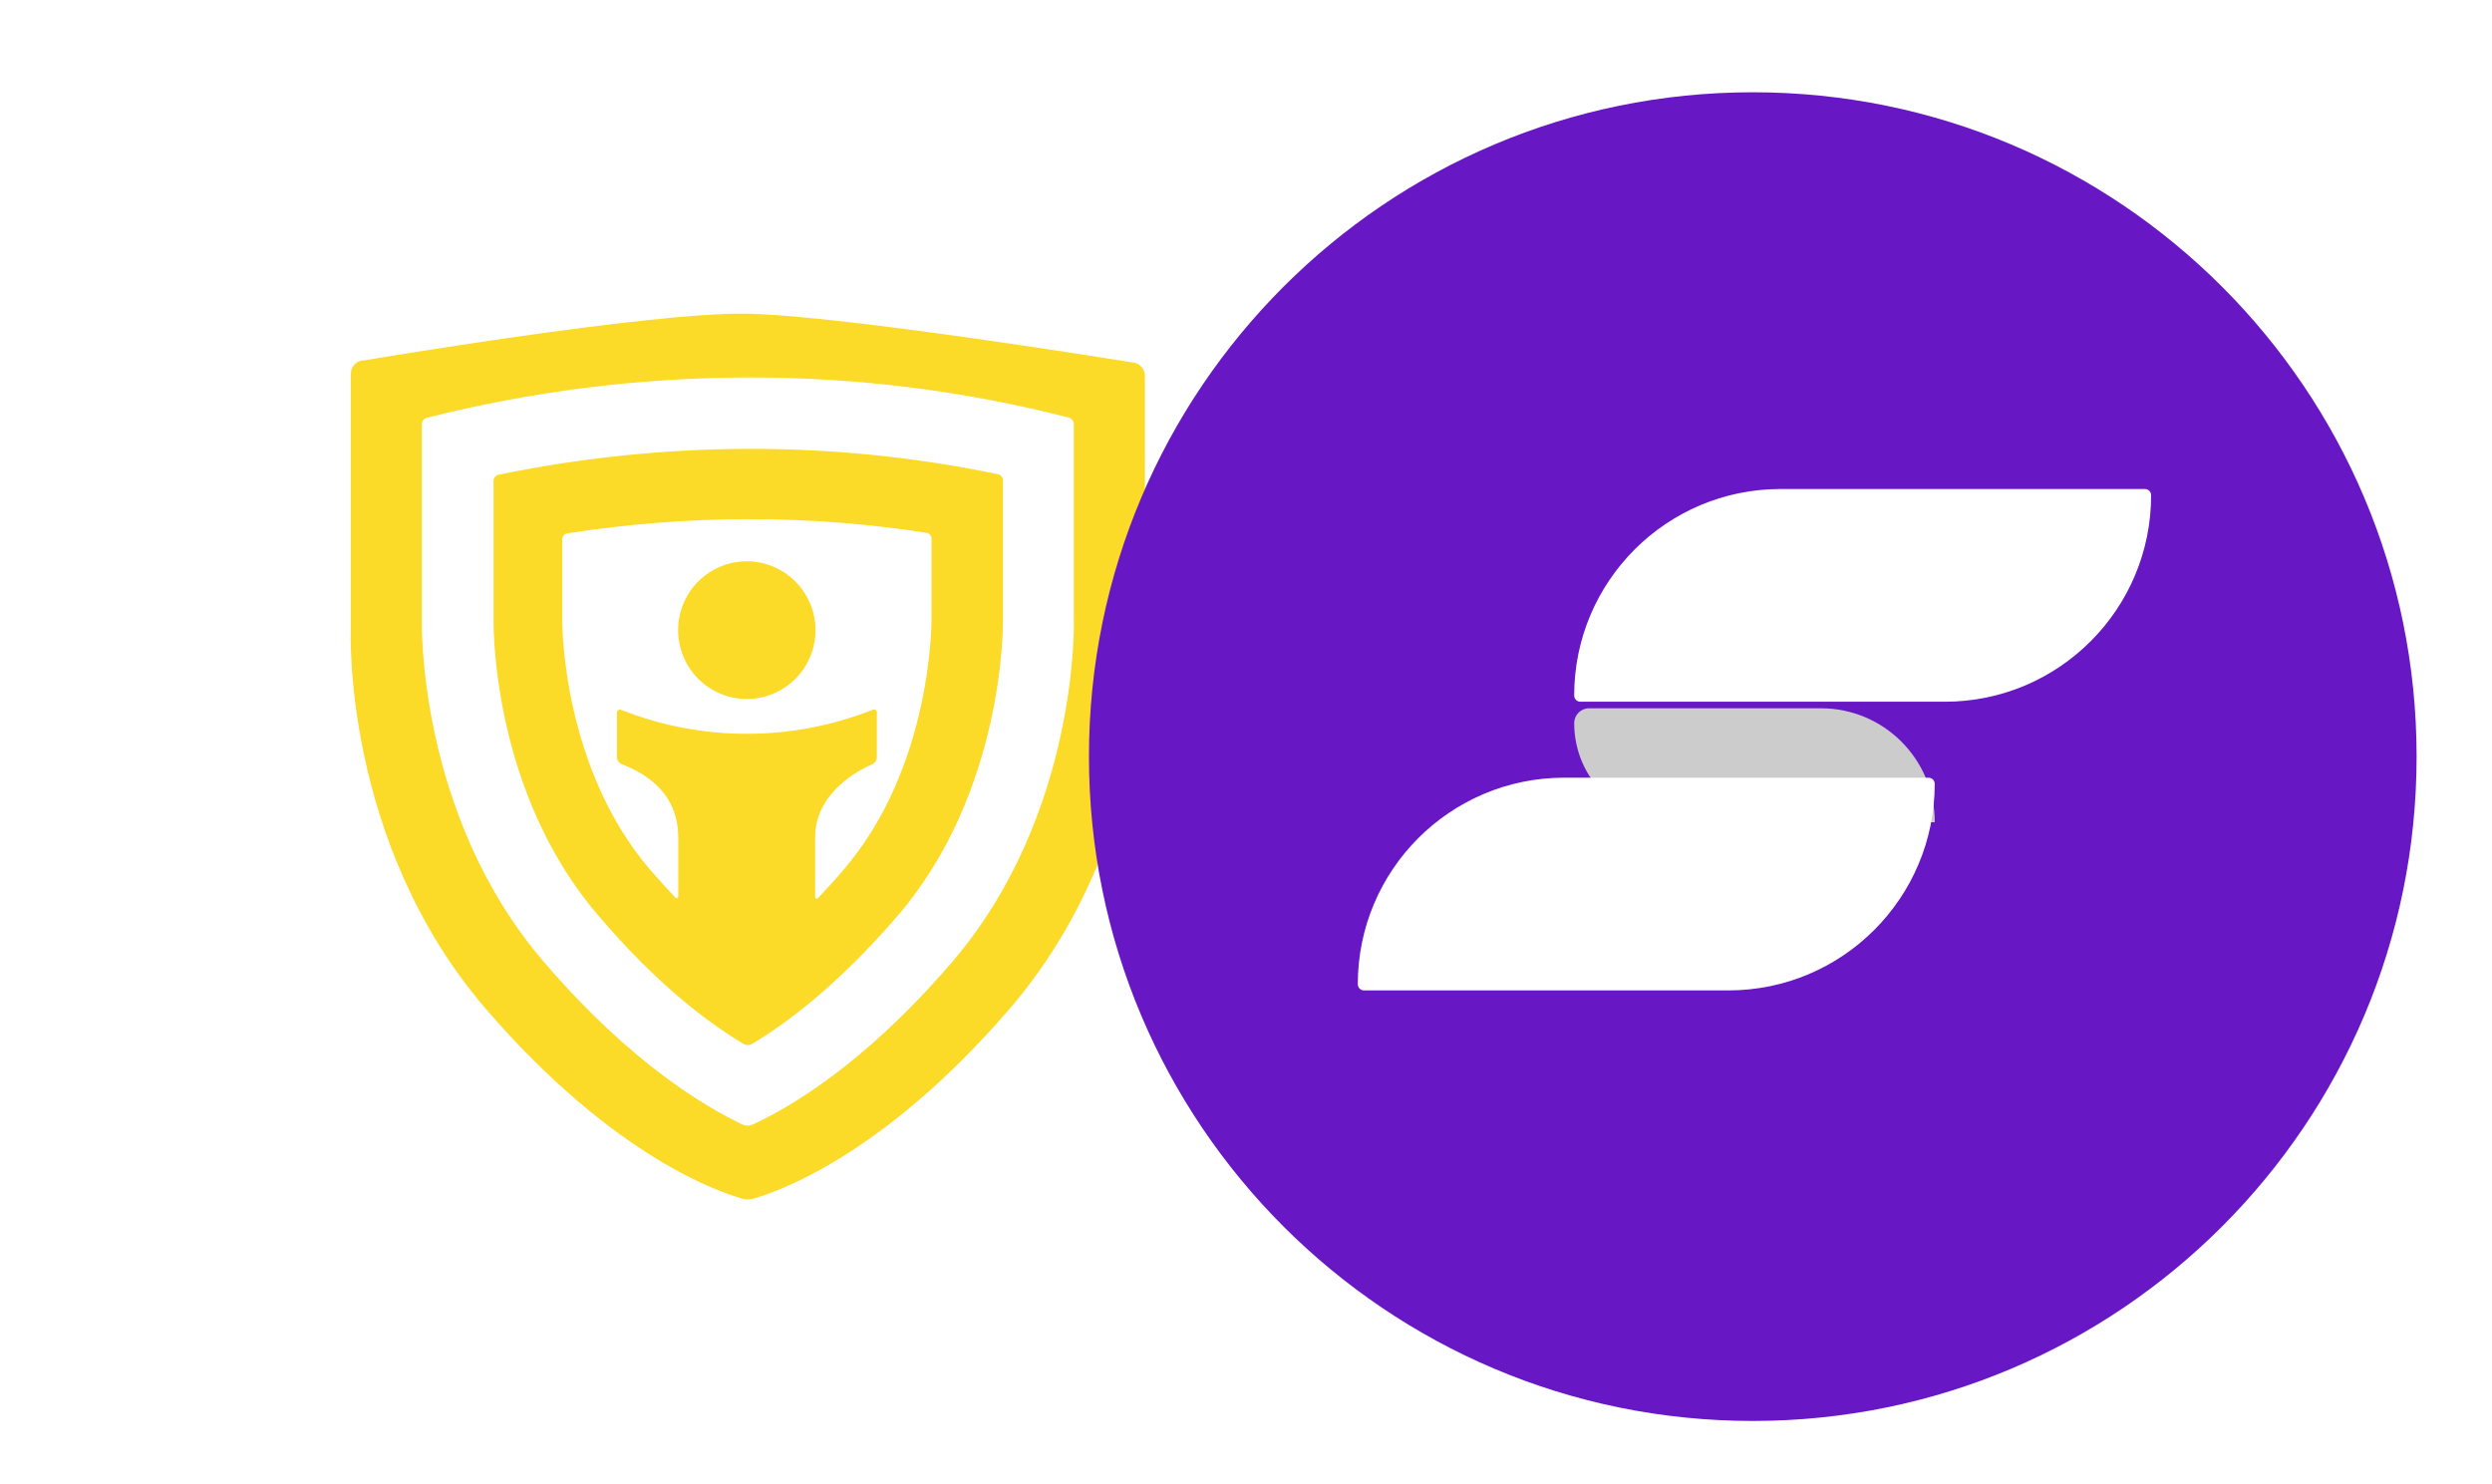 <svg width="94" height="56" viewBox="0 0 94 56" fill="none" xmlns="http://www.w3.org/2000/svg">
<g clip-path="url(#clip0_6902_43526)">
<g filter="url(#filter0_d_6902_43526)">
<circle cx="27.848" cy="27.149" r="25.063" fill="white"/>
</g>
<path d="M43.187 23.731V14.179C43.187 14.046 43.135 13.917 43.041 13.822C42.948 13.726 42.821 13.671 42.687 13.669C42.687 13.669 31.803 11.898 28.173 11.834C24.543 11.769 13.753 13.593 13.753 13.593C13.685 13.591 13.618 13.603 13.555 13.628C13.491 13.653 13.434 13.691 13.385 13.738C13.337 13.786 13.298 13.842 13.272 13.905C13.246 13.968 13.232 14.035 13.232 14.103V23.731C13.232 23.731 12.893 31.753 18.333 38.069C23.166 43.677 27.202 45.005 28.044 45.234C28.151 45.258 28.262 45.258 28.369 45.234C29.223 45.002 33.254 43.666 38.074 38.069C43.515 31.753 43.187 23.731 43.187 23.731ZM35.875 36.339C32.596 40.15 29.794 41.783 28.366 42.437C28.259 42.478 28.14 42.478 28.033 42.437C26.617 41.766 23.812 40.127 20.545 36.324C15.716 30.73 15.909 23.4 15.912 23.324V15.994C15.914 15.943 15.932 15.893 15.963 15.852C15.995 15.811 16.038 15.781 16.087 15.765C20.024 14.768 24.068 14.256 28.129 14.241H28.337C32.382 14.241 36.411 14.751 40.33 15.759C40.379 15.775 40.422 15.805 40.453 15.846C40.485 15.887 40.503 15.937 40.505 15.988V23.336C40.514 23.4 40.704 30.73 35.889 36.324L35.875 36.339Z" fill="#FCDA28"/>
<path d="M28.179 21.176C27.666 21.174 27.165 21.325 26.737 21.609C26.31 21.893 25.977 22.298 25.779 22.772C25.581 23.246 25.528 23.768 25.627 24.273C25.726 24.777 25.971 25.241 26.332 25.605C26.694 25.97 27.155 26.218 27.658 26.32C28.16 26.422 28.682 26.371 29.156 26.176C29.63 25.98 30.036 25.648 30.322 25.222C30.607 24.795 30.761 24.293 30.762 23.779C30.762 23.091 30.491 22.431 30.007 21.943C29.523 21.455 28.866 21.179 28.179 21.176Z" fill="#FCDA28"/>
<path d="M37.832 23.387V18.109C37.83 18.06 37.812 18.012 37.781 17.973C37.75 17.935 37.707 17.907 37.659 17.895C34.594 17.256 31.471 16.934 28.34 16.934H28.15C25.005 16.949 21.87 17.277 18.79 17.913C18.742 17.925 18.699 17.952 18.668 17.991C18.637 18.03 18.619 18.077 18.617 18.127V23.425C18.617 23.815 18.617 29.966 22.592 34.566C24.795 37.152 26.728 38.6 28.062 39.392C28.108 39.415 28.158 39.427 28.208 39.427C28.259 39.427 28.309 39.415 28.355 39.392C29.68 38.603 31.613 37.155 33.845 34.566C37.922 29.843 37.832 23.46 37.832 23.387ZM31.809 32.825C31.49 33.2 31.177 33.543 30.873 33.862C30.803 33.936 30.747 33.912 30.747 33.81V31.593C30.747 29.916 32.371 29.063 32.906 28.828C32.955 28.806 32.996 28.771 33.026 28.726C33.056 28.682 33.073 28.63 33.076 28.576V26.893C33.079 26.872 33.076 26.85 33.068 26.831C33.059 26.811 33.045 26.794 33.027 26.783C33.009 26.771 32.988 26.765 32.966 26.764C32.945 26.764 32.924 26.77 32.906 26.782C29.865 27.984 26.482 27.985 23.441 26.785C23.422 26.774 23.402 26.769 23.381 26.77C23.36 26.771 23.339 26.777 23.322 26.789C23.304 26.8 23.29 26.816 23.281 26.835C23.272 26.854 23.269 26.875 23.271 26.896V28.579C23.275 28.632 23.293 28.683 23.323 28.726C23.354 28.77 23.395 28.804 23.444 28.826C25.222 29.509 25.585 30.67 25.585 31.617V33.792C25.585 33.895 25.529 33.918 25.459 33.845C25.16 33.532 24.852 33.192 24.535 32.825C21.188 28.937 21.209 23.489 21.209 23.442V20.335C21.211 20.284 21.23 20.235 21.262 20.197C21.295 20.159 21.34 20.133 21.39 20.123C23.616 19.774 25.865 19.595 28.118 19.587H28.32C30.542 19.587 32.761 19.76 34.956 20.103C35.006 20.112 35.052 20.138 35.085 20.176C35.118 20.215 35.136 20.263 35.138 20.314V23.334C35.138 23.437 35.17 28.928 31.809 32.825Z" fill="#FCDA28"/>
</g>
<g clip-path="url(#clip1_6902_43526)">
<g filter="url(#filter1_d_6902_43526)">
<path d="M66.116 52.912C79.945 52.912 91.156 41.691 91.156 27.848C91.156 14.006 79.945 2.785 66.116 2.785C52.287 2.785 41.076 14.006 41.076 27.848C41.076 41.691 52.287 52.912 66.116 52.912Z" fill="#6817C5"/>
</g>
<g filter="url(#filter2_ii_6902_43526)">
<path d="M59.38 25.889C59.38 25.579 59.631 25.328 59.94 25.328H68.686C71.058 25.328 72.981 27.253 72.981 29.627H63.115C61.052 29.627 59.38 27.953 59.38 25.889Z" fill="#CCCCCC"/>
</g>
<path d="M59 29.34H72.745C72.874 29.34 72.979 29.445 72.979 29.574C72.979 33.877 69.494 37.365 65.195 37.365H51.451C51.322 37.365 51.217 37.26 51.217 37.131C51.217 32.828 54.702 29.34 59 29.34Z" fill="white"/>
<path d="M67.163 18.449H80.908C81.037 18.449 81.142 18.554 81.142 18.683C81.142 22.986 77.657 26.474 73.358 26.474H59.614C59.484 26.474 59.379 26.369 59.379 26.24C59.379 21.937 62.864 18.449 67.163 18.449Z" fill="white"/>
</g>
<defs>
<filter id="filter0_d_6902_43526" x="-0" y="-0.003" width="55.696" height="55.695" filterUnits="userSpaceOnUse" color-interpolation-filters="sRGB">
<feFlood flood-opacity="0" result="BackgroundImageFix"/>
<feColorMatrix in="SourceAlpha" type="matrix" values="0 0 0 0 0 0 0 0 0 0 0 0 0 0 0 0 0 0 127 0" result="hardAlpha"/>
<feOffset dy="0.696"/>
<feGaussianBlur stdDeviation="1.392"/>
<feComposite in2="hardAlpha" operator="out"/>
<feColorMatrix type="matrix" values="0 0 0 0 0 0 0 0 0 0 0 0 0 0 0 0 0 0 0.25 0"/>
<feBlend mode="normal" in2="BackgroundImageFix" result="effect1_dropShadow_6902_43526"/>
<feBlend mode="normal" in="SourceGraphic" in2="effect1_dropShadow_6902_43526" result="shape"/>
</filter>
<filter id="filter1_d_6902_43526" x="38.291" y="0.697" width="55.65" height="55.695" filterUnits="userSpaceOnUse" color-interpolation-filters="sRGB">
<feFlood flood-opacity="0" result="BackgroundImageFix"/>
<feColorMatrix in="SourceAlpha" type="matrix" values="0 0 0 0 0 0 0 0 0 0 0 0 0 0 0 0 0 0 127 0" result="hardAlpha"/>
<feOffset dy="0.696"/>
<feGaussianBlur stdDeviation="1.392"/>
<feComposite in2="hardAlpha" operator="out"/>
<feColorMatrix type="matrix" values="0 0 0 0 0 0 0 0 0 0 0 0 0 0 0 0 0 0 0.25 0"/>
<feBlend mode="normal" in2="BackgroundImageFix" result="effect1_dropShadow_6902_43526"/>
<feBlend mode="normal" in="SourceGraphic" in2="effect1_dropShadow_6902_43526" result="shape"/>
</filter>
<filter id="filter2_ii_6902_43526" x="59.38" y="23.936" width="13.602" height="8.478" filterUnits="userSpaceOnUse" color-interpolation-filters="sRGB">
<feFlood flood-opacity="0" result="BackgroundImageFix"/>
<feBlend mode="normal" in="SourceGraphic" in2="BackgroundImageFix" result="shape"/>
<feColorMatrix in="SourceAlpha" type="matrix" values="0 0 0 0 0 0 0 0 0 0 0 0 0 0 0 0 0 0 127 0" result="hardAlpha"/>
<feOffset dy="-1.392"/>
<feGaussianBlur stdDeviation="1.392"/>
<feComposite in2="hardAlpha" operator="arithmetic" k2="-1" k3="1"/>
<feColorMatrix type="matrix" values="0 0 0 0 0.114 0 0 0 0 0.012 0 0 0 0 0.235 0 0 0 0.12 0"/>
<feBlend mode="normal" in2="shape" result="effect1_innerShadow_6902_43526"/>
<feColorMatrix in="SourceAlpha" type="matrix" values="0 0 0 0 0 0 0 0 0 0 0 0 0 0 0 0 0 0 127 0" result="hardAlpha"/>
<feOffset dy="2.785"/>
<feGaussianBlur stdDeviation="1.392"/>
<feComposite in2="hardAlpha" operator="arithmetic" k2="-1" k3="1"/>
<feColorMatrix type="matrix" values="0 0 0 0 0.114 0 0 0 0 0.012 0 0 0 0 0.235 0 0 0 0.12 0"/>
<feBlend mode="normal" in2="effect1_innerShadow_6902_43526" result="effect2_innerShadow_6902_43526"/>
</filter>
<clipPath id="clip0_6902_43526">
<rect width="56.392" height="54.304" fill="white"/>
</clipPath>
<clipPath id="clip1_6902_43526">
<rect width="52.911" height="53.608" fill="white" transform="translate(40.38 1.395)"/>
</clipPath>
</defs>
</svg>
